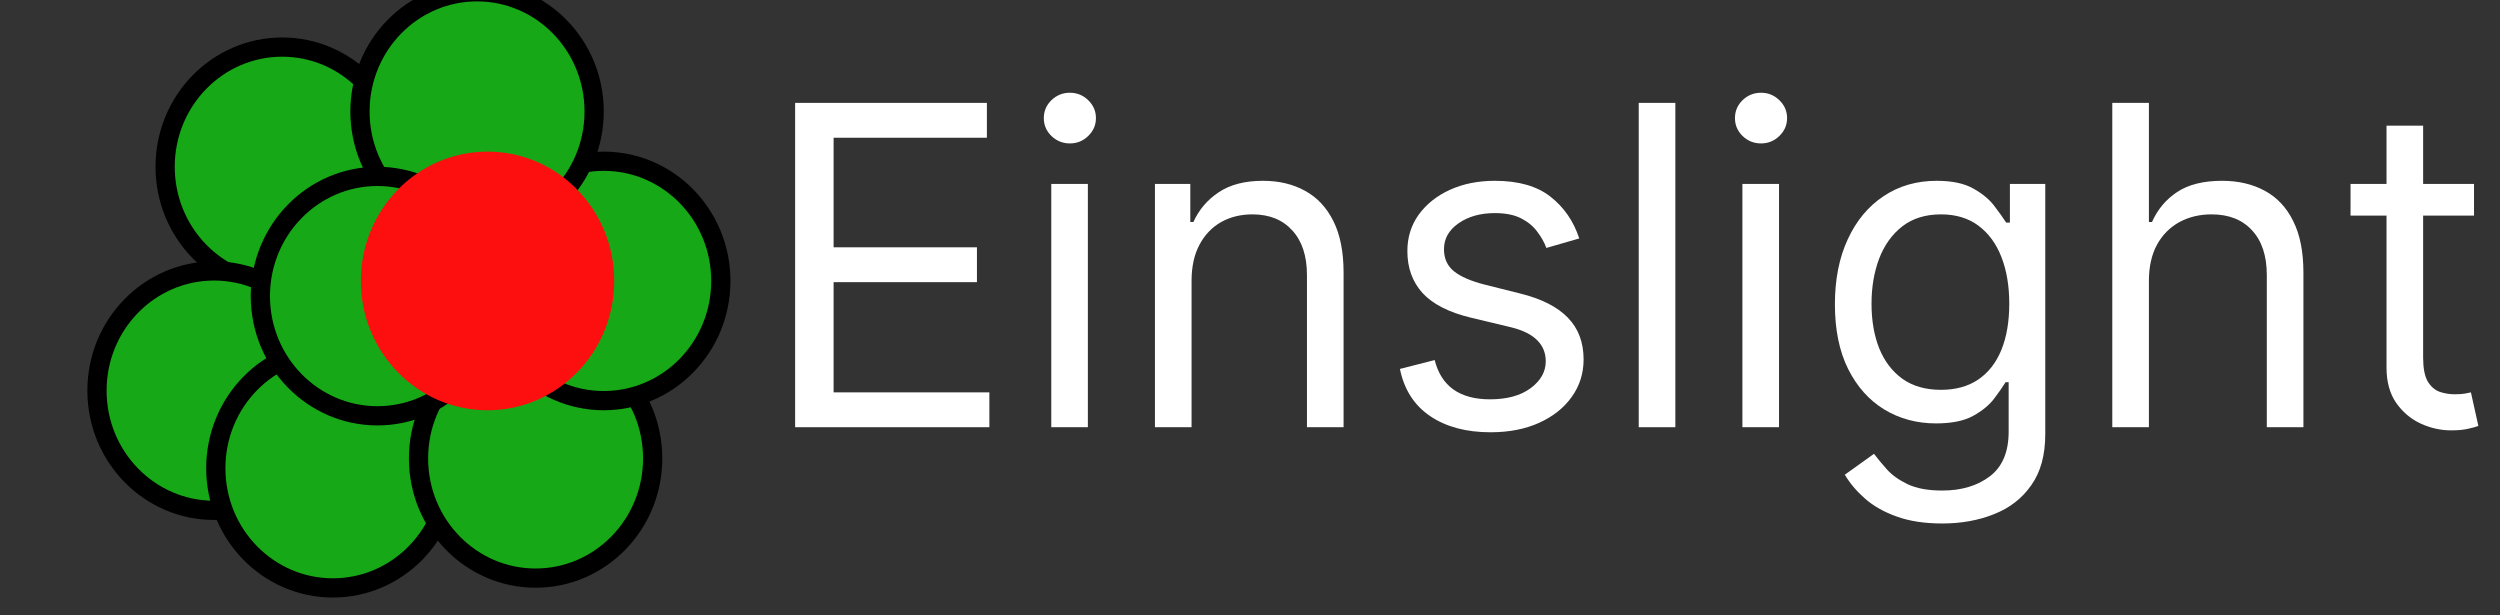 <svg width="130" height="32" viewBox="0 0 130 32" fill="none" xmlns="http://www.w3.org/2000/svg">
<rect x="0" y="0" width="130" height="32" fill="#333333" stroke="none"/>
<path d="M128.649 9.566V11.213H122.228V9.566H128.649ZM124.099 6.536H126.003V18.591C126.003 19.14 126.081 19.552 126.237 19.826C126.398 20.096 126.603 20.277 126.85 20.37C127.103 20.458 127.369 20.502 127.649 20.502C127.858 20.502 128.03 20.491 128.165 20.469C128.299 20.441 128.407 20.419 128.488 20.403L128.875 22.149C128.746 22.198 128.566 22.247 128.334 22.297C128.103 22.352 127.81 22.379 127.455 22.379C126.917 22.379 126.39 22.261 125.874 22.025C125.363 21.789 124.938 21.429 124.599 20.946C124.266 20.463 124.099 19.854 124.099 19.118V6.536Z" fill="white"/>
<path d="M111.743 14.606V22.215H109.839V5.35H111.743V11.543H111.904C112.194 10.889 112.63 10.37 113.211 9.986C113.797 9.596 114.577 9.402 115.55 9.402C116.395 9.402 117.134 9.575 117.769 9.92C118.403 10.261 118.896 10.785 119.245 11.493C119.6 12.196 119.778 13.091 119.778 14.178V22.215H117.874V14.309C117.874 13.305 117.618 12.528 117.107 11.979C116.602 11.425 115.9 11.147 115.002 11.147C114.378 11.147 113.819 11.282 113.324 11.551C112.834 11.82 112.447 12.212 112.162 12.728C111.883 13.244 111.743 13.87 111.743 14.606Z" fill="white"/>
<path d="M100.997 27.221C100.078 27.221 99.287 27.1 98.626 26.859C97.964 26.623 97.413 26.31 96.972 25.92C96.536 25.536 96.189 25.124 95.931 24.685L97.448 23.598C97.62 23.828 97.838 24.092 98.101 24.388C98.365 24.69 98.725 24.951 99.182 25.171C99.645 25.396 100.25 25.508 100.997 25.508C101.998 25.508 102.823 25.261 103.474 24.767C104.125 24.273 104.45 23.499 104.45 22.445V19.876H104.289C104.149 20.106 103.95 20.392 103.692 20.732C103.439 21.067 103.073 21.366 102.595 21.63C102.122 21.888 101.482 22.017 100.675 22.017C99.674 22.017 98.776 21.775 97.98 21.292C97.19 20.809 96.563 20.106 96.101 19.184C95.644 18.262 95.415 17.142 95.415 15.825C95.415 14.529 95.638 13.401 96.085 12.44C96.531 11.474 97.152 10.727 97.948 10.2C98.744 9.668 99.664 9.402 100.707 9.402C101.514 9.402 102.154 9.539 102.627 9.813C103.106 10.082 103.471 10.39 103.724 10.736C103.982 11.076 104.181 11.356 104.321 11.575H104.515V9.566H106.354V22.577C106.354 23.664 106.112 24.548 105.628 25.228C105.149 25.915 104.504 26.417 103.692 26.735C102.885 27.059 101.987 27.221 100.997 27.221ZM100.933 20.271C101.697 20.271 102.342 20.093 102.869 19.736C103.396 19.379 103.797 18.866 104.071 18.196C104.345 17.526 104.482 16.725 104.482 15.791C104.482 14.88 104.348 14.076 104.079 13.379C103.81 12.682 103.412 12.135 102.885 11.74C102.358 11.345 101.707 11.147 100.933 11.147C100.126 11.147 99.454 11.356 98.916 11.773C98.384 12.19 97.983 12.75 97.714 13.453C97.451 14.156 97.319 14.935 97.319 15.791C97.319 16.67 97.453 17.447 97.722 18.122C97.996 18.792 98.4 19.319 98.932 19.703C99.47 20.082 100.137 20.271 100.933 20.271Z" fill="white"/>
<path d="M90.605 22.215V9.566H92.509V22.215H90.605ZM91.573 7.458C91.202 7.458 90.882 7.329 90.613 7.071C90.35 6.813 90.218 6.503 90.218 6.141C90.218 5.778 90.35 5.468 90.613 5.21C90.882 4.952 91.202 4.823 91.573 4.823C91.944 4.823 92.261 4.952 92.525 5.21C92.794 5.468 92.928 5.778 92.928 6.141C92.928 6.503 92.794 6.813 92.525 7.071C92.261 7.329 91.944 7.458 91.573 7.458Z" fill="white"/>
<path d="M87.118 5.35V22.215H85.214V5.35H87.118Z" fill="white"/>
<path d="M82.121 12.399L80.411 12.893C80.304 12.602 80.145 12.319 79.935 12.045C79.731 11.765 79.451 11.534 79.096 11.353C78.741 11.172 78.287 11.081 77.733 11.081C76.975 11.081 76.343 11.26 75.837 11.617C75.337 11.968 75.087 12.415 75.087 12.959C75.087 13.442 75.259 13.823 75.603 14.104C75.948 14.383 76.485 14.617 77.217 14.803L79.056 15.264C80.164 15.539 80.989 15.959 81.533 16.524C82.076 17.084 82.347 17.806 82.347 18.69C82.347 19.415 82.143 20.062 81.734 20.633C81.331 21.204 80.766 21.654 80.04 21.984C79.314 22.313 78.47 22.478 77.507 22.478C76.243 22.478 75.197 22.198 74.369 21.638C73.541 21.078 73.016 20.26 72.796 19.184L74.603 18.723C74.775 19.404 75.1 19.914 75.579 20.255C76.063 20.595 76.695 20.765 77.475 20.765C78.362 20.765 79.067 20.573 79.588 20.189C80.115 19.799 80.379 19.332 80.379 18.789C80.379 18.35 80.228 17.982 79.927 17.686C79.626 17.384 79.164 17.159 78.54 17.01L76.475 16.516C75.34 16.242 74.506 15.816 73.974 15.24C73.447 14.658 73.183 13.931 73.183 13.058C73.183 12.344 73.379 11.713 73.772 11.164C74.17 10.615 74.71 10.184 75.394 9.871C76.082 9.558 76.862 9.402 77.733 9.402C78.959 9.402 79.922 9.676 80.621 10.225C81.326 10.774 81.826 11.499 82.121 12.399Z" fill="white"/>
<path d="M61.961 14.606V22.215H60.057V9.566H61.896V11.543H62.057C62.348 10.9 62.789 10.384 63.38 9.994C63.972 9.599 64.736 9.402 65.671 9.402C66.51 9.402 67.245 9.577 67.874 9.929C68.503 10.274 68.992 10.801 69.342 11.51C69.692 12.212 69.866 13.102 69.866 14.178V22.215H67.962V14.309C67.962 13.316 67.71 12.542 67.204 11.987C66.699 11.427 66.005 11.147 65.123 11.147C64.515 11.147 63.972 11.282 63.493 11.551C63.02 11.82 62.646 12.212 62.372 12.728C62.098 13.244 61.961 13.87 61.961 14.606Z" fill="white"/>
<path d="M54.666 22.215V9.566H56.569V22.215H54.666ZM55.634 7.458C55.263 7.458 54.943 7.329 54.674 7.071C54.41 6.813 54.278 6.503 54.278 6.141C54.278 5.778 54.41 5.468 54.674 5.21C54.943 4.952 55.263 4.823 55.634 4.823C56.005 4.823 56.322 4.952 56.586 5.21C56.854 5.468 56.989 5.778 56.989 6.141C56.989 6.503 56.854 6.813 56.586 7.071C56.322 7.329 56.005 7.458 55.634 7.458Z" fill="white"/>
<path d="M41.347 22.215V5.35H51.318V7.162H43.347V12.86H50.801V14.672H43.347V20.403H51.447V22.215H41.347Z" fill="white"/>
<ellipse cx="26.215" cy="13.588" rx="6.588" ry="6.725" fill="#16A816"/>
<path d="M20.763 8.672C20.763 12.12 18.027 14.897 14.675 14.897C11.322 14.897 8.587 12.12 8.587 8.672C8.587 5.225 11.322 2.448 14.675 2.448C18.027 2.448 20.763 5.225 20.763 8.672Z" fill="#16A816" stroke="black"/>
<path d="M17.219 20.313C17.219 23.761 14.484 26.538 11.131 26.538C7.778 26.538 5.043 23.761 5.043 20.313C5.043 16.866 7.778 14.088 11.131 14.088C14.484 14.088 17.219 16.866 17.219 20.313Z" fill="#16A816" stroke="black"/>
<path d="M23.398 24.348C23.398 27.795 20.662 30.572 17.31 30.572C13.957 30.572 11.222 27.795 11.222 24.348C11.222 20.9 13.957 18.123 17.31 18.123C20.662 18.123 23.398 20.9 23.398 24.348Z" fill="#16A816" stroke="black"/>
<path d="M33.939 23.838C33.939 27.285 31.203 30.062 27.851 30.062C24.498 30.062 21.763 27.285 21.763 23.838C21.763 20.39 24.498 17.613 27.851 17.613C31.203 17.613 33.939 20.39 33.939 23.838Z" fill="#16A816" stroke="black"/>
<path d="M37.483 14.609C37.483 18.056 34.747 20.833 31.395 20.833C28.042 20.833 25.307 18.056 25.307 14.609C25.307 11.161 28.042 8.384 31.395 8.384C34.747 8.384 37.483 11.161 37.483 14.609Z" fill="#16A816" stroke="black"/>
<path d="M30.895 5.797C30.895 9.245 28.159 12.022 24.807 12.022C21.454 12.022 18.719 9.245 18.719 5.797C18.719 2.35 21.454 -0.428 24.807 -0.428C28.159 -0.428 30.895 2.35 30.895 5.797Z" fill="#16A816" stroke="black"/>
<path d="M25.715 15.397C25.715 18.845 22.98 21.622 19.627 21.622C16.274 21.622 13.539 18.845 13.539 15.397C13.539 11.95 16.274 9.172 19.627 9.172C22.98 9.172 25.715 11.95 25.715 15.397Z" fill="#16A816" stroke="black"/>
<ellipse cx="25.352" cy="14.609" rx="6.588" ry="6.725" fill="#FD0F0F"/>
</svg>
